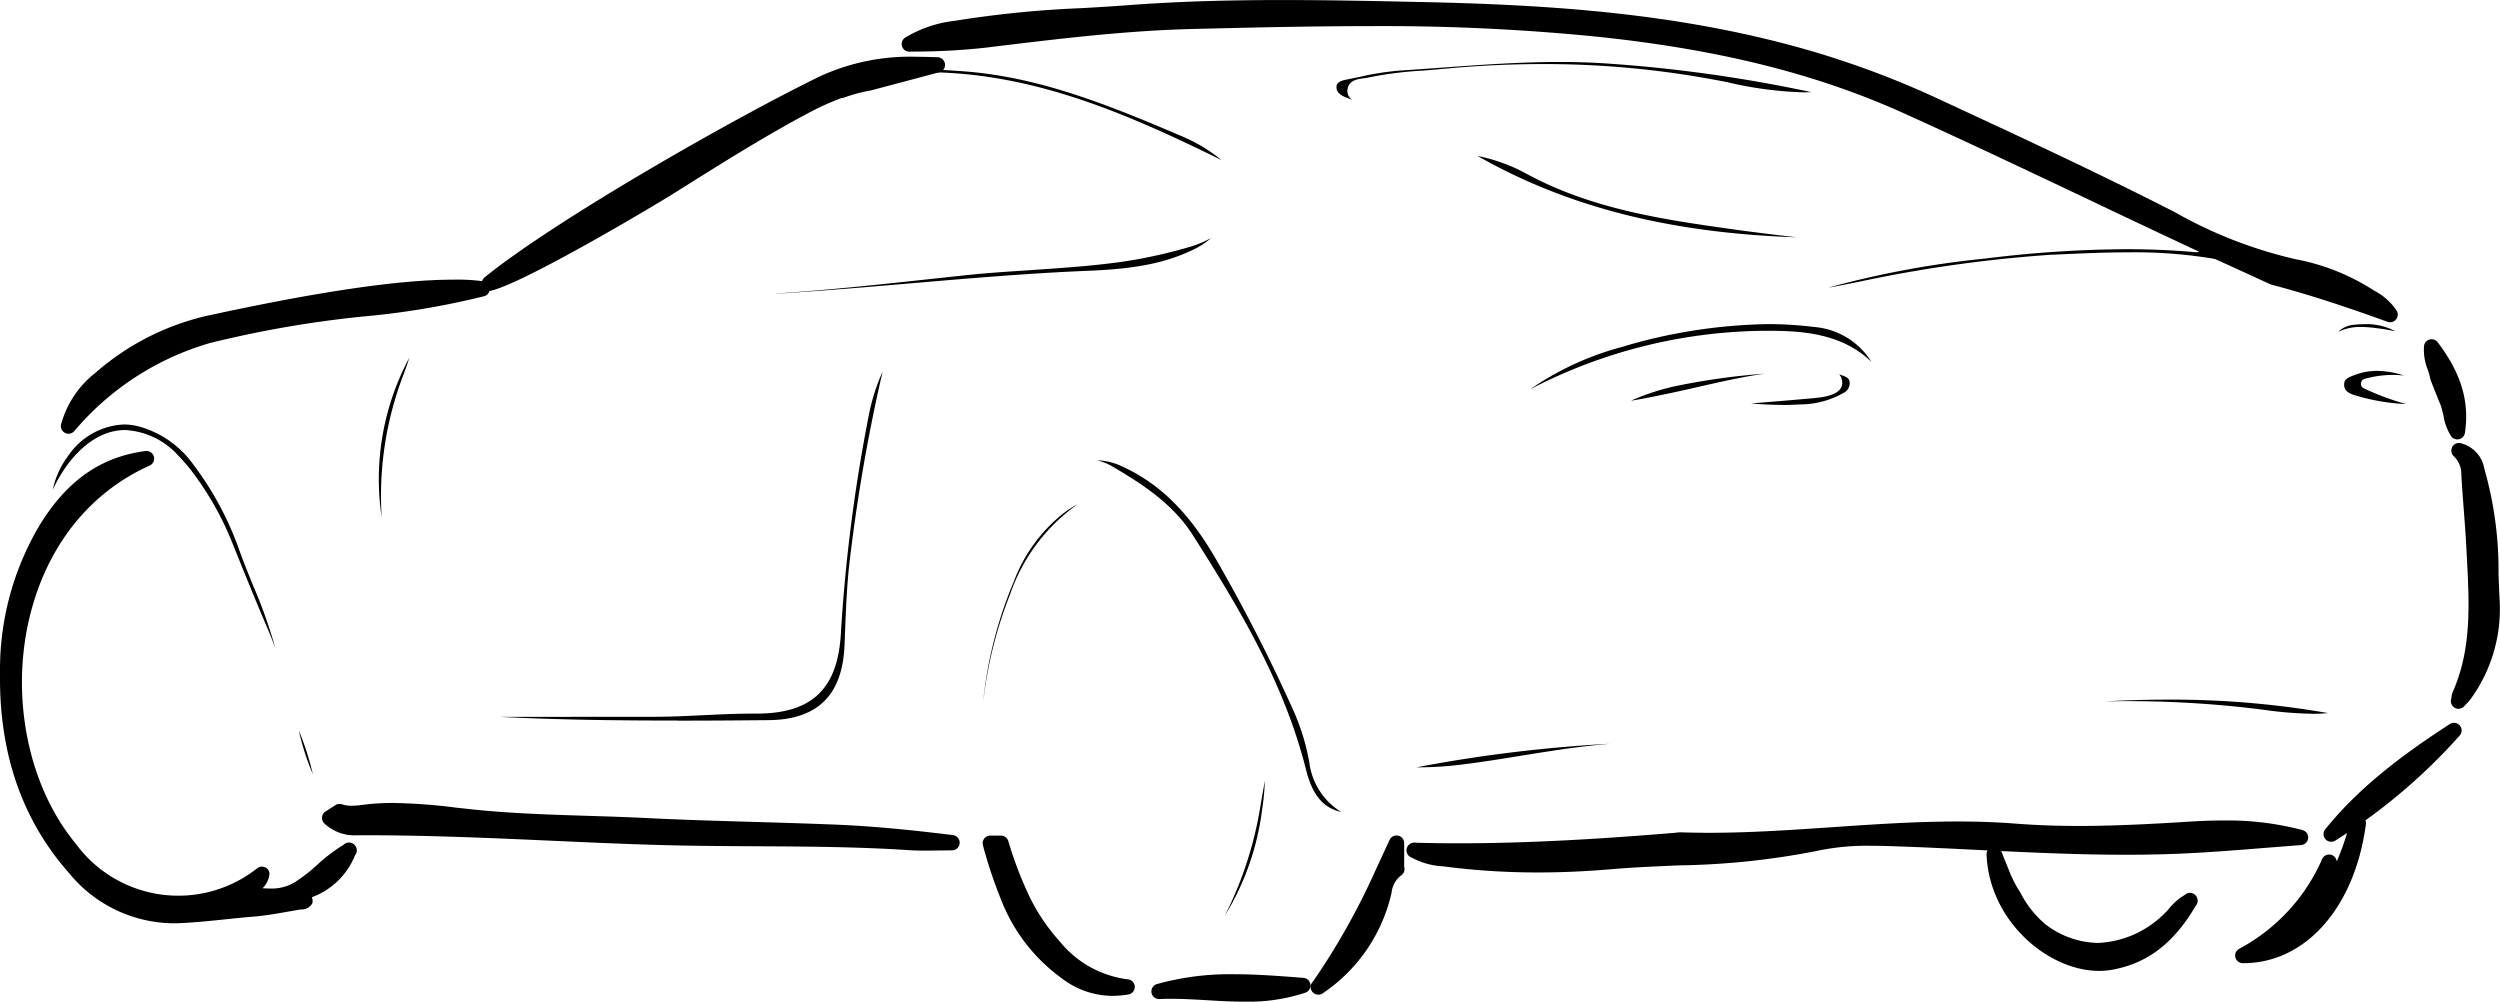 <svg xmlns="http://www.w3.org/2000/svg" width="245.937" height="98.541" viewBox="0 0 245.937 98.541">
  <g id="Group_2" data-name="Group 2" transform="translate(-140.115 -1197.499)">
    <path id="Path_1" data-name="Path 1" d="M262.528,1296.04c-1.216,0-2.433-.071-3.652-.144-1.187-.069-2.374-.14-3.559-.14-.381,0-.766.007-1.148.025h-.034a.752.752,0,0,1-.21-1.474,26.766,26.766,0,0,1,7.632-.967c2.139,0,4.3.164,6.395.326l.387.029a.751.751,0,0,1,.191,1.459,17.933,17.933,0,0,1-6,.886Zm-12.985-.573a8.226,8.226,0,0,1-5.008-1.752,17.219,17.219,0,0,1-5.992-7.848,44.567,44.567,0,0,1-1.735-5.223.75.75,0,0,1,.727-.942h1.053a.756.756,0,0,1,.722.541,36.894,36.894,0,0,0,2.09,5.478,18.787,18.787,0,0,0,2.947,4.366,10.24,10.24,0,0,0,6.733,3.755.751.751,0,0,1,.037,1.488,9.539,9.539,0,0,1-1.574.137Zm20.267-.117a.754.754,0,0,1-.656-.37.744.744,0,0,1,.122-.918,68.327,68.327,0,0,0,6.081-10.784l1.458-3.153a.754.754,0,0,1,.683-.436.685.685,0,0,1,.162.018.751.751,0,0,1,.59.734v2.337a.75.75,0,0,1-.262.813,1.057,1.057,0,0,1-.088.061,2.491,2.491,0,0,0-.889,1.665,16.2,16.2,0,0,1-6.716,9.861.838.838,0,0,1-.14.091A.771.771,0,0,1,269.81,1295.35Zm76.811-2.34c-5.021,0-10.824-4.9-11.079-11.465a.758.758,0,0,1,.091-.389c-.338-.015-.673-.032-1.008-.049-2.752-.135-5.505-.27-8.259-.36-.751-.025-1.488-.044-2.22-.044a23.785,23.785,0,0,0-5.451.536,75.7,75.7,0,0,1-13.5,1.393c-2.213.1-4.423.191-6.618.379-2.431.21-4.837.316-7.15.316a70.962,70.962,0,0,1-9.321-.6,7.178,7.178,0,0,1-3.094-.854.754.754,0,0,1-.262-1.3.828.828,0,0,1,.527-.189.775.775,0,0,1,.173.02q2.079.054,4.154.054c7.659,0,15.1-.524,21.366-1.038a2.951,2.951,0,0,1,.433-.042c.989.032,1.922.047,2.854.047,4.051,0,8.168-.282,12.148-.554,4.012-.274,8.158-.558,12.268-.558,2.073,0,3.975.071,5.813.216,1.924.149,3.933.222,6.144.222,3.757,0,7.546-.215,11.1-.438,1.052-.063,2.107-.1,3.162-.1a28.928,28.928,0,0,1,7.732.945.75.75,0,0,1-.142,1.473l-3.544.279c-2.616.211-5.233.421-7.857.544-1.963.093-3.924.13-5.884.13-4.071,0-8.188-.169-12.216-.36l.876,2.168a10.653,10.653,0,0,0,.8,1.574l.235.387a10.036,10.036,0,0,0,2.438,3.072,8.756,8.756,0,0,0,5.155,1.836,9.828,9.828,0,0,0,6.268-2.619,7.689,7.689,0,0,0,.73-.747,5.734,5.734,0,0,1,1.547-1.349.743.743,0,0,1,.521-.21h.007a.744.744,0,0,1,.654.394.792.792,0,0,1,.059.617.847.847,0,0,1-.172.293c-2.195,3.736-4.876,5.735-8.425,6.293A6.9,6.9,0,0,1,346.621,1293.01Zm14.123-.759a.752.752,0,0,1-.345-1.417,18.3,18.3,0,0,0,8.16-8.839.754.754,0,0,1,.681-.431.728.728,0,0,1,.215.032.753.753,0,0,1,.534.649c.029-.069.058-.135.088-.2a23.83,23.83,0,0,0,.913-2.545.314.314,0,0,1,.017-.052c-.384.252-.774.5-1.163.747a.763.763,0,0,1-.4.112.751.751,0,0,1-.587-1.221c3.549-4.416,8.187-7.715,12.26-10.359a.753.753,0,0,1,.979.142.748.748,0,0,1-.01.989,56.531,56.531,0,0,1-9.269,8.342.77.77,0,0,1,.044.367c-1.079,8.185-5.926,13.685-12.062,13.685Zm-203.578-3.924a13.394,13.394,0,0,1-10.276-4.961c-4.6-5.2-6.875-11.791-6.772-19.581a27.817,27.817,0,0,1,3.889-14.611c2.7-4.4,6.014-6.726,10.42-7.306.031,0,.066-.005.1-.005a.751.751,0,0,1,.308,1.437c-6.007,2.7-10.217,8.072-11.857,15.119-1.823,7.828-.034,16.478,4.56,22.037a12.507,12.507,0,0,0,17.9,2.442.738.738,0,0,1,.446-.146.717.717,0,0,1,.3.063.748.748,0,0,1,.445.605,2.287,2.287,0,0,1-.687,1.459c.257.017.511.029.763.029a4.372,4.372,0,0,0,2.37-.595,15.754,15.754,0,0,0,2.249-1.74,16.457,16.457,0,0,1,2.585-1.963.774.774,0,0,1,.374-.211.784.784,0,0,1,.167-.017.754.754,0,0,1,.475.169.776.776,0,0,1,.11,1.1,7.278,7.278,0,0,1-4.24,4.112.982.982,0,0,1,.047.59,1.179,1.179,0,0,1-1.124.612l-1.133.191c-1.153.208-2.345.418-3.542.516-.932.076-1.862.172-2.793.27-1.493.154-2.986.308-4.476.374C157.569,1288.325,157.366,1288.327,157.166,1288.327Zm74.022-7.147c-.582,0-1.165-.012-1.752-.054-4.989-.325-10.087-.352-15.017-.377-3.4-.019-6.8-.036-10.194-.147-3.3-.1-6.6-.249-9.9-.4-5.906-.262-12.015-.534-18.022-.534l-1.048,0a4.34,4.34,0,0,1-3.253-1.18.757.757,0,0,1,.135-1.158l.977-.626a.746.746,0,0,1,.406-.118.7.7,0,0,1,.247.042,2.927,2.927,0,0,0,.957.134,7.191,7.191,0,0,0,.952-.071,22.74,22.74,0,0,1,3.138-.2,55.72,55.72,0,0,1,6.21.463l1.733.188c3.711.382,7.5.5,11.159.615,1.882.058,3.764.117,5.644.21,3.567.181,7.13.284,10.7.387,2.873.086,5.747.169,8.62.291,3.2.154,6.683.473,10.966,1.006a.752.752,0,0,1-.093,1.5Zm150.775-13.952a.7.7,0,0,1-.5-.2l-.024-.024a.75.75,0,0,1-.174-.8,1.819,1.819,0,0,1,.132-.614c1.873-4.232,1.64-8.623,1.395-13.274l-.046-.871c-.064-1.288-.164-2.573-.262-3.858-.086-1.133-.171-2.264-.237-3.4a2.406,2.406,0,0,0-.7-1.769.762.762,0,0,1-.254-.786.74.74,0,0,1,.707-.556.686.686,0,0,1,.12.01,3.1,3.1,0,0,1,2.387,2.511,36.265,36.265,0,0,1,1.4,10.366c.032.9.066,1.809.117,2.71a15.085,15.085,0,0,1-2.837,9.563,3.945,3.945,0,0,1-.5.568.616.616,0,0,1-.071.061.752.752,0,0,1-.374.308A.883.883,0,0,1,381.963,1267.228Zm-.108-26.5a.755.755,0,0,1-.617-.321,5.441,5.441,0,0,1-.744-2c-.061-.277-.122-.551-.206-.808a2.519,2.519,0,0,0-.183-.5l-.852-2.137c-.005-.019-.066-.225-.069-.245a6.59,6.59,0,0,0-.247-.876,5.214,5.214,0,0,1-.36-2.3.747.747,0,0,1,.549-.642.7.7,0,0,1,.2-.026.751.751,0,0,1,.6.3c2.31,3.057,3.135,5.806,2.675,8.91a.752.752,0,0,1-.573.621A.665.665,0,0,1,381.855,1240.725Zm-235-.558a.729.729,0,0,1-.338-.081.752.752,0,0,1-.391-.857,9.67,9.67,0,0,1,3.392-5.069,25.143,25.143,0,0,1,10.9-5.585c11.026-2.4,18.972-3.567,24.288-3.567a18.838,18.838,0,0,1,2.837.145.741.741,0,0,1,.249-.377c6.954-5.63,24.485-15.641,33.027-19.79a21.234,21.234,0,0,1,9.6-1.9c.644,0,1.292.017,1.941.042a.752.752,0,0,1,.164,1.478l-6.717,1.782a16.183,16.183,0,0,0-2.638.7.733.733,0,0,1-.262.047,27.021,27.021,0,0,0-3.011,1.344c-4.357,2.3-8.62,4.978-12.745,7.57l-.511.321c-2,1.273-14.816,8.895-18.191,9.717a1.326,1.326,0,0,1-.179.022.754.754,0,0,1-.492.517,78.388,78.388,0,0,1-10.819,1.9,107.209,107.209,0,0,0-16.2,2.719,27.487,27.487,0,0,0-13.32,8.64A.749.749,0,0,1,146.851,1240.167ZM375.239,1229.2a.767.767,0,0,1-.257-.044c-4.536-1.644-8.073-2.775-11.463-3.666l-7.869-3.6-1.285-.605q-4.436-2.082-8.865-4.193c-5.853-2.775-11.9-5.646-17.895-8.359-8.677-3.948-18.353-6.373-30.445-7.631a211.785,211.785,0,0,0-22.523-1.031c-5.767,0-11.639.142-17.317.282-6.585.169-13.274.986-19.741,1.774l-.629.076a64.267,64.267,0,0,1-6.782.367l-.6.012a.751.751,0,0,1-.425-1.37,11.962,11.962,0,0,1,4.914-1.667,104.249,104.249,0,0,1,12.547-1.248c1.547-.091,3.094-.182,4.639-.3,4.518-.337,9.308-.494,15.07-.494,4.477,0,8.951.095,13.425.191,11.223.237,23.268.879,35.286,3.933a89.308,89.308,0,0,1,15.318,5.385l.548.255c7.649,3.546,15.56,7.213,23.189,11.112a43.889,43.889,0,0,0,11.854,4.617,21.516,21.516,0,0,1,7.324,2.832l.45.281a5.87,5.87,0,0,1,2.186,1.963.751.751,0,0,1-.651,1.128Z"/>
    <path id="Path_2" data-name="Path 2" d="M260.6,1287.593a36.752,36.752,0,0,0,3.564-11.147s.36-2.019.382-2.146a24.648,24.648,0,0,1-.284,2.937A26.035,26.035,0,0,1,260.6,1287.593Zm11.458-10.214c-1.841-.431-2.845-1.7-3.479-4.22-2.136-8.462-6.479-15.714-11.117-23.013-1.958-3.082-4.952-5.01-7.85-6.721a5.908,5.908,0,0,0-1.564-.646,6.25,6.25,0,0,1,2.49.621c3.651,1.67,6.562,4.541,9.156,9.037a166.488,166.488,0,0,1,7.786,15.244,21.925,21.925,0,0,1,1.44,4.829A6.7,6.7,0,0,0,272.06,1277.379Zm-101.156-3.7a24.019,24.019,0,0,1-1.392-4.32A27.942,27.942,0,0,1,170.9,1273.683Zm108.56-.695a141.724,141.724,0,0,1,19.033-2.318l-1.045.1c-2.578.25-5.165.668-7.666,1.072-2.054.333-4.108.666-6.173.911a33.783,33.783,0,0,1-3.909.235Zm-72.718-4.6c-5.236,0-11.242-.051-17.469-.362l15.376-.01c1.554-.007,3.106-.08,4.66-.156,1.6-.076,3.209-.154,4.817-.154l.394,0c5.518,0,8.039-2.467,8.32-8a161.355,161.355,0,0,1,2.705-21.167,19.871,19.871,0,0,1,1.4-4.5,171.481,171.481,0,0,0-3.321,19.317c-.223,2.225-.309,4.491-.394,6.687l-.037.927c-.2,4.937-2.663,7.351-7.541,7.378l-.71.005C212.209,1268.376,209.48,1268.393,206.746,1268.393Zm160.814-.67a37.536,37.536,0,0,1-4.763-.392,105.659,105.659,0,0,0-13.322-.849q-1.154,0-2.311.027c2.134-.118,4.2-.176,6.239-.176a89.3,89.3,0,0,1,15.722,1.321C368.625,1267.7,368.1,1267.723,367.56,1267.723Zm-130.7-1.4a40.89,40.89,0,0,1,2.989-11.6,15.485,15.485,0,0,1,4.878-6.714,10.068,10.068,0,0,1,1.408-.9,18,18,0,0,0-6.641,8.841A41.582,41.582,0,0,0,236.864,1266.328Zm-69.705-5.185c-.208-.548-.416-1.1-.648-1.635-1.175-2.734-2.289-5.5-3.4-8.256l-.238-.587a29.984,29.984,0,0,0-3.627-6.452,15.414,15.414,0,0,0-1.515-1.8,7.554,7.554,0,0,0-5.287-2.595c-2.03,0-3.978,1.156-5.635,3.344a14.174,14.174,0,0,0-1.5,2.536,8.363,8.363,0,0,1,1.537-3.359,6.971,6.971,0,0,1,5.463-3.067,5.853,5.853,0,0,1,1.689.255,9.746,9.746,0,0,1,5.1,3.63,31.151,31.151,0,0,1,4.484,8.251c.438,1.243.935,2.47,1.434,3.694a49.223,49.223,0,0,1,2.179,6.119Zm10.5-12.8a25.287,25.287,0,0,1,2.729-15.639c-.186.607-.387,1.17-.575,1.665A33.214,33.214,0,0,0,177.66,1248.34Zm137.785-11c-1.009,0-2.027-.046-3.067-.144,2.039-.162,4.077-.326,6.114-.514.891-.081,2.979-.274,2.856-1.623a1.182,1.182,0,0,0-.3-.724c.039.014.081.026.123.041.636.22.873.338.91.732a1.046,1.046,0,0,1-.6,1.052,8.721,8.721,0,0,1-4.406,1.136Q316.259,1237.343,315.445,1237.342Zm61.395-.078a20.339,20.339,0,0,1-5.158-.9c-.856-.274-.954-.7-.954-1-.015-.494.245-.671,1.025-.959a6.186,6.186,0,0,1,2.228-.409,8.619,8.619,0,0,1,2.614.458,9.762,9.762,0,0,0-1.08-.059,10.412,10.412,0,0,0-2.765.384.5.5,0,0,0-.093.933,26.068,26.068,0,0,0,4.175,1.551Zm-76.236-.353a23.294,23.294,0,0,1,4.242-1.392,67.943,67.943,0,0,1,8.858-1.246c-2.178.313-4.317.8-6.415,1.28-1.075.245-2.149.49-3.226.71S301.853,1236.721,300.6,1236.911Zm-9.869-1.162a29.063,29.063,0,0,1,8.92-4.1,52.615,52.615,0,0,1,14.375-2.252,36.075,36.075,0,0,1,4.494.277,7.319,7.319,0,0,1,5.7,3.439c-2.575-2.509-6.009-2.967-8.893-3.043q-.675-.018-1.343-.017A50.765,50.765,0,0,0,290.735,1235.749Zm79.427-5.618a2.538,2.538,0,0,1,1.54-.67,9.979,9.979,0,0,1,1.074-.059,6.009,6.009,0,0,1,3,.7c-.577-.122-1.172-.223-1.8-.3a12.358,12.358,0,0,0-1.6-.128A5.009,5.009,0,0,0,370.162,1230.131Zm-153.721-3.742c5.14-.335,10.258-.891,15.259-1.434l3.192-.343c2.185-.235,4.381-.379,6.576-.524,2.965-.2,6.027-.4,9.032-.822a48.9,48.9,0,0,0,6.587-1.444,10.306,10.306,0,0,0,2.179-.9,7.781,7.781,0,0,1-1.968,1.251c-3.031,1.42-6.264,1.819-10.188,1.98-5.742.238-11.555.734-17.175,1.214-3.37.289-6.738.575-10.111.813Q218.1,1226.3,216.441,1226.389Zm103.639-.607a93.116,93.116,0,0,1,15.316-2.832,115.926,115.926,0,0,1,13.878-.923c2.369,0,4.682.1,6.873.3a.332.332,0,0,0,.044,0,.5.5,0,0,0,.443-.269l2.45,1.126q-.308-.063-.619-.122a47.269,47.269,0,0,0-8.9-.727c-2.365,0-4.737.107-7.111.215l-.622.027a134.146,134.146,0,0,0-18.852,2.658C322.012,1225.417,321.047,1225.6,320.08,1225.782Zm-3.076-4.92c-12.532-.4-22.69-2.976-31.536-8.011a17.06,17.06,0,0,1,4.616,1.642c6.029,3.327,12.6,4.46,19.364,5.414C311.962,1220.262,314.48,1220.568,317,1220.862Zm-56.686-7.585c-9-4.431-17.959-8.352-28.006-8.645-.27-.008-.539-.015-.808-.018l.947-.249,2.206.142c7.485.523,14.115,3.147,22,6.525A15.9,15.9,0,0,1,260.318,1213.277Zm12.863-5.936c-.24-.083-.48-.174-.725-.276-.857-.35-.854-.825-.854-.982,0-.193,0-.551.937-.732l1.234-.252a28.3,28.3,0,0,1,3.936-.636c1.366-.086,2.729-.186,4.092-.284,3.848-.282,7.828-.571,11.744-.571,1.736,0,3.334.054,4.886.167a141.6,141.6,0,0,1,19.868,2.8c-.277.015-.556.02-.84.02a37.141,37.141,0,0,1-7.38-.989,91.771,91.771,0,0,0-18.2-1.792c-3.236,0-6.577.162-9.93.485-.61.059-1.222.108-1.834.157a36.762,36.762,0,0,0-5.465.7,3.709,3.709,0,0,1-.4.063c-.521.064-1.395.169-1.554,1.006A1.036,1.036,0,0,0,273.181,1207.341Z"/>
  </g>
</svg>
